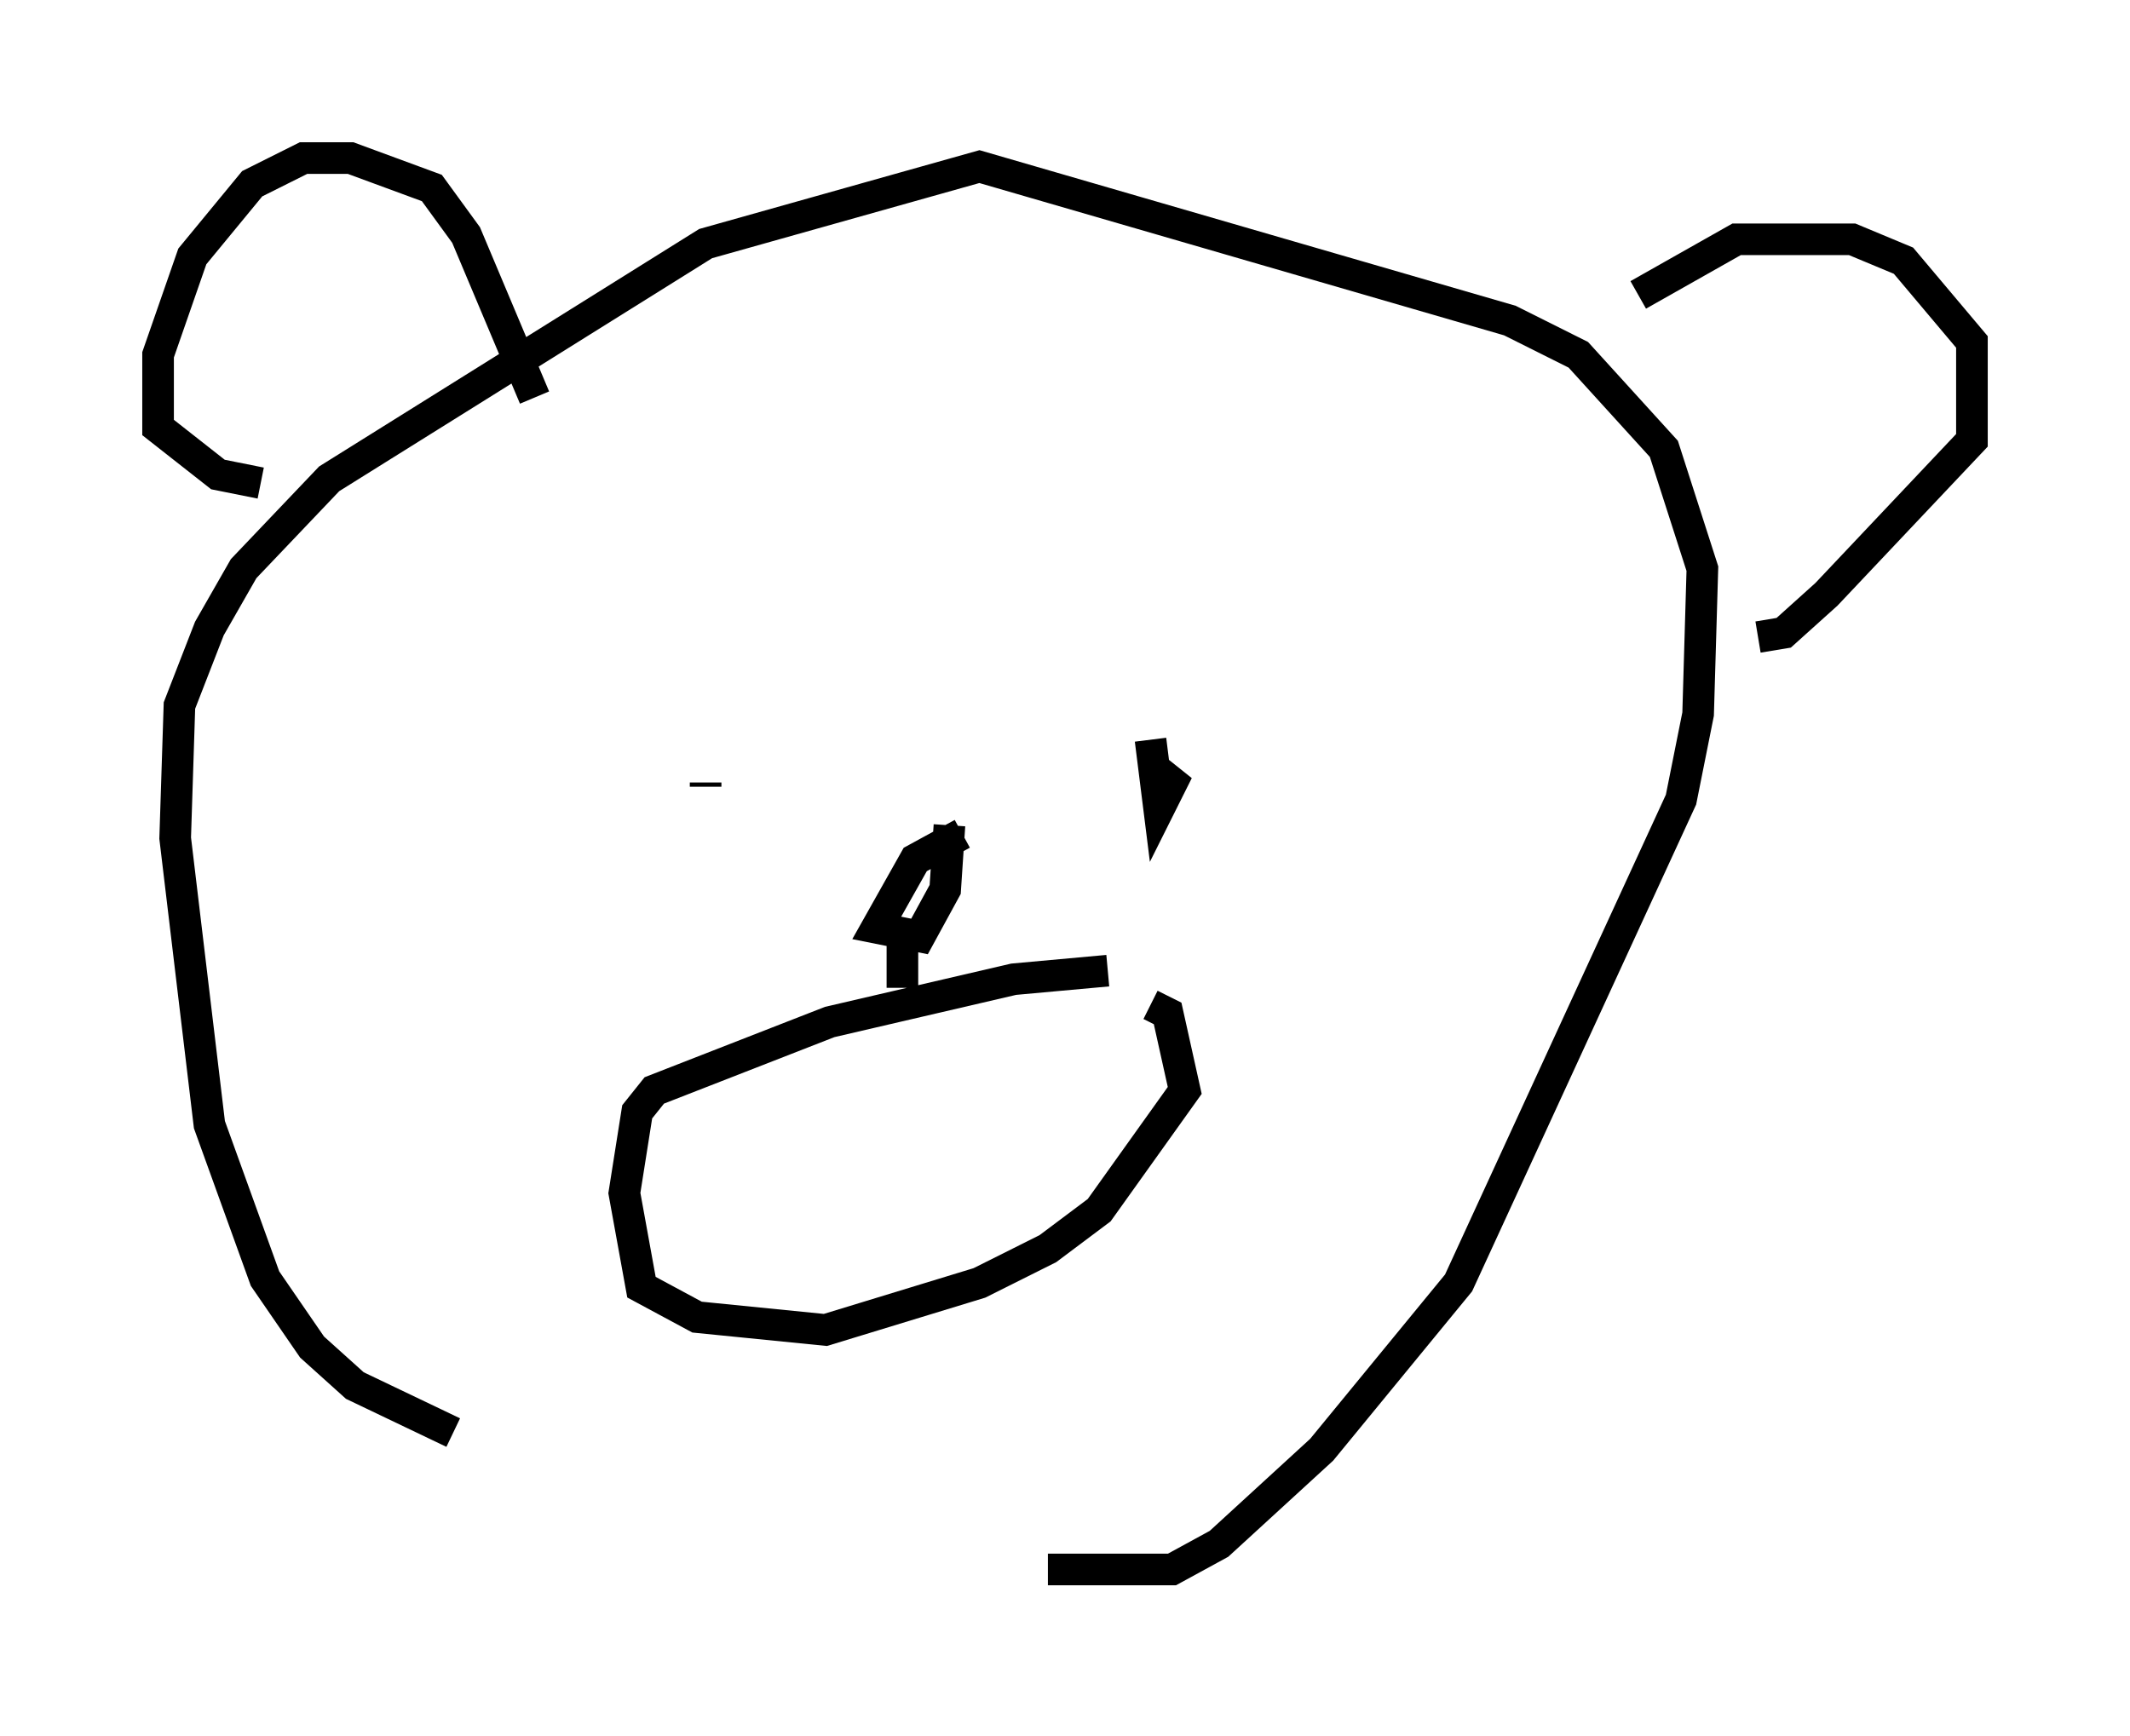 <?xml version="1.0" encoding="utf-8" ?>
<svg baseProfile="full" height="54.925" version="1.1" width="67.374" xmlns="http://www.w3.org/2000/svg" xmlns:ev="http://www.w3.org/2001/xml-events" xmlns:xlink="http://www.w3.org/1999/xlink"><defs /><rect fill="white" height="54.925" width="67.374" x="0" y="0" /><path d="M31.251, 49.925 m-16.915, -4.601 l-3.112, -1.488 -1.353, -1.218 l-1.488, -2.165 -1.759, -4.871 l-1.083, -9.066 0.135, -4.195 l0.947, -2.436 1.083, -1.894 l2.706, -2.842 11.908, -7.442 l8.66, -2.436 16.779, 4.871 l2.165, 1.083 2.706, 2.977 l1.218, 3.789 -0.135, 4.601 l-0.541, 2.706 -7.036, 15.291 l-4.33, 5.277 -3.248, 2.977 l-1.488, 0.812 -3.924, 0.0 m-16.238, -37.077 l-2.165, -5.142 -1.083, -1.488 l-2.571, -0.947 -1.488, 0.0 l-1.624, 0.812 -1.894, 2.3 l-1.083, 3.112 0.0, 2.3 l1.894, 1.488 1.353, 0.271 m43.572, -5.954 l3.112, -1.759 3.654, 0.0 l1.624, 0.677 2.165, 2.571 l0.0, 3.112 -4.601, 4.871 l-1.353, 1.218 -0.812, 0.135 m-20.568, 10.555 l-2.977, 0.271 -5.819, 1.353 l-5.548, 2.165 -0.541, 0.677 l-0.406, 2.571 0.541, 2.977 l1.759, 0.947 4.059, 0.406 l4.871, -1.488 2.165, -1.083 l1.624, -1.218 2.706, -3.789 l-0.541, -2.436 -0.541, -0.271 m-14.073, -7.036 l0.0, 0.135 m14.073, -1.488 l0.271, 2.165 0.406, -0.812 l-0.677, -0.541 m-5.954, 2.165 l-1.488, 0.812 -1.218, 2.165 l1.353, 0.271 0.812, -1.488 l0.135, -2.03 m-1.488, 2.977 l0.0, 2.165 " fill="none" stroke="black" stroke-width="1" /></svg>